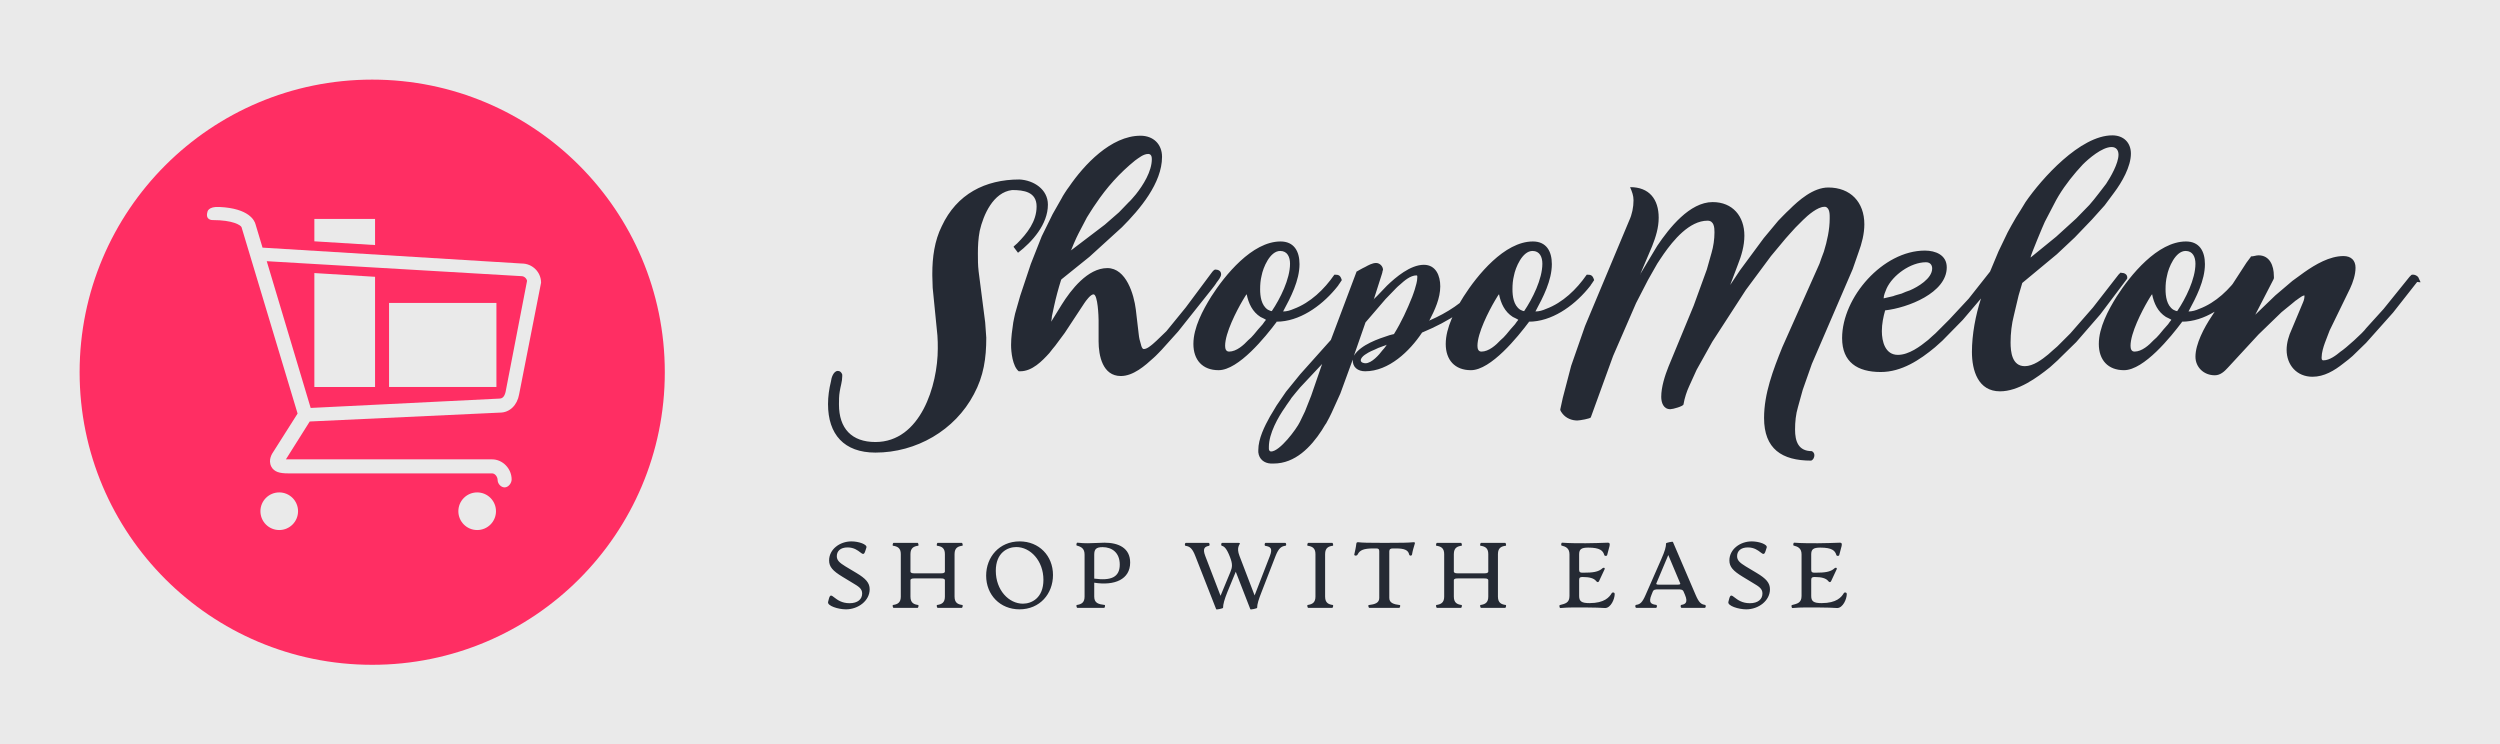 
        <svg xmlns="http://www.w3.org/2000/svg" xmlns:xlink="http://www.w3.org/1999/xlink" version="1.1" width="3204.082" 
        height="954.082" viewBox="0 0 3204.082 954.082">
			<rect fill="#eaeaea" width="3204.082" height="954.082"/>
			<g transform="scale(10.204) translate(10, 10)">
				<defs id="SvgjsDefs1131"></defs><g id="SvgjsG1132" featureKey="symbolContainer" transform="matrix(1.47,0,0,1.47,0,0)" fill="#ff2e63"><circle cx="25" cy="25" r="25"></circle></g><g id="SvgjsG1133" featureKey="symbolFeature-0" transform="matrix(0.587,0,0,0.587,10.354,2.613)" fill="#eaeaea"><polygon xmlns="http://www.w3.org/2000/svg" points="45.576,30.947 32.59,30.148 32.59,25.353 45.576,25.353 "></polygon><rect xmlns="http://www.w3.org/2000/svg" x="48.572" y="43.333" width="22.974" height="17.98"></rect><polygon xmlns="http://www.w3.org/2000/svg" points="32.59,36.94 45.576,37.739 45.576,61.313 32.59,61.313 "></polygon><circle xmlns="http://www.w3.org/2000/svg" cx="67.426" cy="87.9" r="4.026"></circle><circle xmlns="http://www.w3.org/2000/svg" cx="25.074" cy="87.9" r="4.026"></circle><path xmlns="http://www.w3.org/2000/svg" d="M77,34.9l-55.5-3.4l-1.5-5c-0.2-0.8-1.4-3.4-7.7-3.7c-2.463-0.153-2.588,1.05-2.588,1.05C9.197,25.663,10.8,25.6,10.8,25.6  c4.4,0,6,1.1,6.2,1.5L29,67l-5.2,8.2c-0.2,0.3-1.2,1.7-0.4,3.2c0.6,1.1,1.8,1.4,3.5,1.4h43.7c0.7,0,1.2,0.8,1.2,1.4  c0,0.8,0.7,1.6,1.5,1.6c0.8,0,1.5-0.9,1.5-1.7c0-2.3-1.9-4.3-4.2-4.3H26.5l5.1-8.1l40.7-1.9c2.1,0,3.7-1.6,4.1-3.9L81.1,39  C81.1,36.7,79.2,34.9,77,34.9z M73.5,62.4c-0.1,0.3-0.3,1.4-1.3,1.4l-40.4,2l-9.4-31.4l54.5,3.2c0.6,0,1.1,0.5,1.2,1L73.5,62.4z"></path></g><g id="SvgjsG1134" featureKey="nameFeature-0" transform="matrix(1.145,0,0,1.145,94.321,-3.213)" fill="#252a34"><path d="M11.16 24.08 c0 -1.76 0.24 -3.6 1.04 -5.2 c1.64 -3.52 4.76 -5.12 8.52 -5.12 c1.56 0.08 3.12 1.08 3.12 2.76 c0 2.16 -1.72 4.08 -3.28 5.28 l-0.48 -0.64 c0 -0.04 0 -0.04 0.04 -0.08 s0.32 -0.28 0.36 -0.32 c1.08 -1.08 2.12 -2.4 2.12 -4.04 c0 -1.6 -1.4 -1.8 -2.68 -1.8 c-2.08 0.24 -3.16 2.72 -3.56 4.48 c-0.16 0.84 -0.2 1.64 -0.2 2.48 c0 0.72 0 1.24 0.08 1.96 l0.72 5.6 l0.12 1.68 c0 2.24 -0.28 4.2 -1.36 6.2 c-2.08 3.96 -6.32 6.4 -10.8 6.4 c-3.44 0 -5.2 -2 -5.2 -5.32 c0 -0.84 0.12 -1.68 0.32 -2.48 c0.04 -0.4 0.28 -1.16 0.76 -1.16 c0.24 0 0.4 0.16 0.48 0.4 l0 0.2 c0 0.56 -0.2 1.12 -0.28 1.68 c-0.08 0.48 -0.08 0.92 -0.08 1.4 c0 2.64 1.4 4.12 4 4.12 c4.96 0 6.84 -6.24 6.84 -10.24 c0 -0.48 0 -0.96 -0.04 -1.44 l-0.52 -5.24 c0 -0.08 -0.04 -1 -0.04 -1.32 l0 -0.24 z  M23.16 20 l1.2 -2.44 l1 -1.76 c0.04 -0.12 0.6 -1 0.8 -1.24 c1.64 -2.4 4.6 -5.6 7.84 -5.6 c1.4 0 2.36 0.92 2.36 2.32 c0 2.88 -2.44 5.76 -4.4 7.72 l-3.56 3.24 l-3.08 2.48 c0 0.04 -0.04 0.04 -0.04 0.08 c-0.28 0.88 -0.56 1.92 -0.76 2.84 c-0.04 0.16 -0.2 0.96 -0.24 1.12 c0 0.08 -0.04 0.4 -0.08 0.6 l1.16 -1.88 c1 -1.6 2.84 -4 5 -4 c2.08 0 2.92 2.92 3.12 4.52 l0.32 2.72 c0.04 0.4 0.12 0.76 0.24 1.12 c0.04 0.16 0.12 0.52 0.32 0.52 c0.36 0 0.8 -0.4 1 -0.56 c0.08 -0.08 0.36 -0.32 0.4 -0.36 l1.08 -1.04 l2.12 -2.6 l2.92 -3.92 c0.08 -0.08 0.2 -0.24 0.32 -0.24 c0.28 0 0.64 0.12 0.64 0.52 c0 0.28 -0.32 0.68 -0.48 0.88 c-0.08 0.16 -0.48 0.68 -0.52 0.72 l-3.72 4.68 l-1.8 2 c-0.08 0.08 -0.68 0.72 -0.88 0.88 c-0.96 0.88 -2.24 2 -3.6 2 c-2 0 -2.44 -2.24 -2.44 -3.8 l0 -2.32 c0 -0.36 -0.08 -2.84 -0.56 -2.84 c-0.32 0 -0.84 0.72 -1 0.96 l-2.16 3.28 l-1.04 1.4 c-0.08 0.08 -0.52 0.64 -0.64 0.8 c-0.8 0.88 -1.88 2 -3.2 2 l-0.16 0 c-0.68 -0.56 -0.84 -2.12 -0.84 -2.88 c0 -0.84 0.12 -1.68 0.24 -2.48 c0.04 -0.16 0.16 -0.84 0.2 -0.96 l0.56 -1.96 l1.16 -3.48 z M26.4 21.48 l0 0.04 l3.68 -2.8 l1.56 -1.36 l1.08 -1.12 c0.08 -0.04 0.56 -0.6 0.76 -0.84 c0.8 -1 1.76 -2.52 1.76 -3.88 c0 -0.28 -0.08 -0.56 -0.4 -0.56 c-0.52 0 -1.04 0.44 -1.44 0.72 c-1.68 1.36 -3.12 2.96 -4.32 4.76 c-0.24 0.32 -0.88 1.36 -0.96 1.48 l-0.92 1.76 c-0.04 0.04 -0.4 0.84 -0.52 1.12 c-0.08 0.2 -0.28 0.68 -0.28 0.68 z M26.36 21.56 c0.04 0 0.04 -0.04 0 -0.04 l0 0.04 z M39.8 31.8 c0 -1.8 1.04 -3.72 1.96 -5.2 c1.48 -2.32 4.48 -6.04 7.6 -6.04 c1.48 0 2.08 1.08 2.08 2.48 c0 1.8 -0.96 3.64 -1.8 5.2 c0.4 0 0.8 -0.12 1.16 -0.28 c1.84 -0.68 3.36 -2.16 4.44 -3.72 l0.04 -0.04 c0.48 0 0.64 0.08 0.8 0.6 c-0.08 0.16 -0.4 0.56 -0.4 0.6 c-0.04 0.04 -0.28 0.36 -0.36 0.44 c-1.56 1.84 -3.92 3.52 -6.4 3.52 l0 0.04 c-1.2 1.6 -4.16 5.28 -6.36 5.28 c-1.76 0 -2.76 -1.12 -2.76 -2.88 z M47.12 25.8 c0 0.76 0.12 1.76 0.84 2.24 c0.12 0.04 0.28 0.16 0.44 0.16 c0.92 -1.36 2 -3.52 2 -5.2 c0 -0.72 -0.28 -1.4 -1.08 -1.4 c-1.12 0 -1.88 1.84 -2.04 2.72 c-0.12 0.48 -0.16 0.96 -0.16 1.48 z M43.28 32 c0 0.32 0.08 0.64 0.44 0.64 c0.8 0 1.6 -0.72 2.08 -1.24 c0.12 -0.08 0.56 -0.52 0.64 -0.64 c0.12 -0.16 0.8 -0.96 0.96 -1.12 c0.04 -0.08 0.32 -0.44 0.36 -0.48 c0 -0.04 -0.52 -0.28 -0.6 -0.32 c-0.88 -0.56 -1.32 -1.48 -1.52 -2.52 l0 0.04 c-0.04 0 -0.32 0.48 -0.44 0.68 c-0.68 1.16 -1.92 3.56 -1.92 4.96 z M58.64 23.36 c0.36 -0.2 0.8 -0.44 1.2 -0.44 s0.76 0.36 0.76 0.76 c0 0.04 0 0.04 -0.04 0.08 c0 0.12 -0.08 0.36 -0.08 0.36 l-0.88 2.76 c0.48 -0.44 0.96 -1 1.44 -1.48 c0.96 -0.92 2.56 -2.28 4.04 -2.28 c1.32 0 1.8 1.2 1.8 2.36 c0 1.32 -0.6 2.6 -1.2 3.76 l0.04 0 l0.04 -0.04 c1.84 -0.8 3.68 -1.96 4.96 -3.52 c0.16 -0.16 0.48 -0.6 0.52 -0.64 l0 -0.04 l0.08 -0.28 l0.04 0 l0.76 0.48 l0 0.04 c-1.68 2.52 -4.4 4.12 -7.16 5.28 c-0.04 0 -0.08 0.04 -0.08 0.04 c-1.36 2.04 -3.64 4.24 -6.24 4.24 c-0.8 0 -1.4 -0.44 -1.36 -1.28 l-1.36 3.72 l-0.96 2.12 c-0.04 0.12 -0.44 0.88 -0.6 1.16 c-0.08 0.08 -0.4 0.64 -0.48 0.76 c-1.2 1.84 -2.92 3.64 -5.28 3.64 l-0.32 0 c-0.72 -0.04 -1.28 -0.48 -1.36 -1.24 l0 -0.24 c0 -1.24 0.68 -2.6 1.28 -3.68 c0.16 -0.24 0.64 -1.08 0.72 -1.2 l1.04 -1.52 l1.56 -1.92 l3.36 -3.76 l2.8 -7.44 l0 -0.04 s0.68 -0.4 0.96 -0.52 z M61.32 30.84 c0.04 0 0.4 -0.12 0.48 -0.12 c0.84 -1.36 1.44 -2.68 2 -4.08 c0.04 -0.08 0.24 -0.68 0.28 -0.8 c0.12 -0.44 0.28 -0.88 0.28 -1.32 l0 -0.16 c0 -0.04 -0.04 -0.08 -0.08 -0.08 c-0.68 0 -1.36 0.6 -1.8 1 c-0.12 0.08 -0.4 0.36 -0.44 0.4 l-1.16 1.2 l-2.2 2.56 l-1.24 3.56 l0 0.04 c0.76 -1.16 2.64 -1.8 3.88 -2.2 z M48.32 43.6 c0.96 0 2.8 -2.48 3.16 -3.24 l0.56 -1.16 l0.68 -1.72 l1.2 -3.48 l-2.4 2.56 c-0.12 0.12 -0.76 0.92 -0.96 1.16 c-0.08 0.16 -0.6 0.84 -0.68 1 c-0.8 1.12 -1.8 2.92 -1.8 4.36 l0 0.24 c0 0.12 0.08 0.28 0.24 0.28 z M61 31.88 l0 0.04 l-0.04 0 c-0.04 0 -0.64 0.24 -0.88 0.32 c-0.12 0.08 -0.64 0.28 -0.8 0.36 c-0.32 0.16 -1.12 0.56 -1.12 1 c0 0.24 0.32 0.32 0.52 0.32 c0.68 0 1.52 -0.96 1.84 -1.4 c0.04 -0.04 0.36 -0.4 0.44 -0.56 l0.04 -0.04 c0.04 0 0.04 -0.04 0 -0.04 z M57.44 33.12 l0 -0.04 c-0.04 0 -0.04 0.04 0 0.04 z M59.56 26.88 l0 0.04 c0.04 0 0.04 -0.04 0 -0.04 z M67.48 31.8 c0 -1.8 1.04 -3.72 1.96 -5.2 c1.48 -2.32 4.48 -6.04 7.6 -6.04 c1.48 0 2.08 1.08 2.08 2.48 c0 1.8 -0.96 3.64 -1.8 5.2 c0.4 0 0.8 -0.12 1.16 -0.28 c1.84 -0.68 3.36 -2.16 4.44 -3.72 l0.04 -0.04 c0.48 0 0.64 0.08 0.8 0.6 c-0.08 0.16 -0.4 0.56 -0.4 0.6 c-0.04 0.04 -0.28 0.36 -0.36 0.44 c-1.56 1.84 -3.92 3.52 -6.4 3.52 l0 0.04 c-1.2 1.6 -4.16 5.28 -6.36 5.28 c-1.76 0 -2.76 -1.12 -2.76 -2.88 z M74.8 25.8 c0 0.76 0.12 1.76 0.84 2.24 c0.12 0.04 0.28 0.16 0.44 0.16 c0.92 -1.36 2 -3.52 2 -5.2 c0 -0.72 -0.28 -1.4 -1.08 -1.4 c-1.12 0 -1.88 1.84 -2.04 2.72 c-0.12 0.48 -0.16 0.96 -0.16 1.48 z M70.96 32 c0 0.32 0.08 0.64 0.44 0.64 c0.8 0 1.6 -0.72 2.08 -1.24 c0.12 -0.08 0.56 -0.52 0.64 -0.64 c0.12 -0.16 0.8 -0.96 0.96 -1.12 c0.04 -0.08 0.32 -0.44 0.36 -0.48 c0 -0.04 -0.52 -0.28 -0.6 -0.32 c-0.88 -0.56 -1.32 -1.48 -1.52 -2.52 l0 0.04 c-0.04 0 -0.32 0.48 -0.44 0.68 c-0.68 1.16 -1.92 3.56 -1.92 4.96 z M87.72 14.64 l0 -0.04 c2.08 0 3.12 1.32 3.12 3.36 c0 1.08 -0.32 2.12 -0.72 3.12 l-1.24 2.92 l0 0.04 l1.8 -3 c1.32 -1.96 3.56 -4.8 6.08 -4.8 c2.2 0 3.48 1.56 3.48 3.68 c0 1.12 -0.32 2.2 -0.72 3.2 l-0.8 2.12 l0 0.04 l1.04 -1.56 l2.6 -3.52 l1.6 -1.92 c0.12 -0.12 0.92 -0.96 1.2 -1.2 c1.04 -1.04 2.64 -2.44 4.28 -2.44 c2.44 0 3.96 1.6 3.96 4.04 c0 1.04 -0.28 2.12 -0.64 3.08 l-0.64 1.84 l-4.48 10.4 l-1 2.84 l-0.52 1.88 c-0.24 0.8 -0.32 1.64 -0.32 2.48 c0 1.28 0.36 2.36 1.84 2.36 c0.16 0.08 0.28 0.24 0.28 0.44 c0 0.24 -0.12 0.52 -0.36 0.6 c-3.2 0 -5.16 -1.28 -5.16 -4.68 c0 -2.68 1 -5.28 2 -7.76 l4.08 -9.16 c0.04 -0.12 0.36 -1.04 0.48 -1.32 c0.36 -1.16 0.64 -2.44 0.64 -3.64 c0 -0.36 0.04 -1.16 -0.48 -1.28 l-0.12 0 c-0.72 0 -1.8 0.92 -2.32 1.44 l-0.84 0.84 c-0.2 0.24 -1 1.08 -1.08 1.2 l-1.6 1.92 l-2.76 3.72 l-3.68 5.68 l-1.72 3.08 l-0.8 1.76 c-0.28 0.6 -0.52 1.32 -0.64 2.04 c-0.04 0.2 -1.16 0.52 -1.44 0.52 c-0.76 0 -1 -0.72 -1 -1.36 c0 -1.08 0.4 -2.32 0.8 -3.32 l2.76 -6.68 l1.44 -3.96 l0.52 -1.84 c0.2 -0.68 0.32 -1.48 0.32 -2.24 c0 -0.52 -0.04 -1.28 -0.76 -1.28 c-2 0 -3.76 2.16 -4.8 3.64 c-0.16 0.24 -0.68 1 -0.72 1.08 l-1 1.76 l-1.32 2.56 l-2.52 5.8 l-2.44 6.72 c0 0.16 -1.28 0.36 -1.48 0.36 c-0.6 0 -1.24 -0.24 -1.64 -0.76 c-0.04 -0.08 -0.24 -0.28 -0.24 -0.44 l0.28 -1.28 l0.92 -3.52 l1.52 -4.36 l4.84 -11.56 c0.32 -0.68 0.48 -1.48 0.48 -2.24 c0 -0.52 -0.16 -0.92 -0.36 -1.4 z M88.88 24.04 l0 0 c-0.04 0 -0.04 0 0 0 z M88.84 24.08 l0 0 z M88.84 24.12 l0 -0.04 c-0.04 0 -0.04 0.04 0 0.04 z M88.8 24.16 c0.04 0 0.04 -0.04 0 -0.04 l0 0.04 z M98.72 25.28 l0 0 c-0.04 0 -0.04 0 0 0 z M98.68 25.32 c0.04 0 0.04 -0.04 0 -0.04 l0 0.04 z M110.96 31.16 c0 -4.48 4.48 -9.6 9.08 -9.6 c1.16 0 2.4 0.48 2.4 1.84 c0 2.8 -4.28 4.44 -6.76 4.72 c-0.2 0.72 -0.36 1.48 -0.36 2.28 c0 1.12 0.36 2.6 1.76 2.6 c1.2 0 2.44 -0.92 3.32 -1.64 c0.16 -0.16 0.76 -0.68 0.8 -0.72 l1.52 -1.52 l2.12 -2.28 l2.4 -3.04 c0.04 -0.04 0.12 -0.12 0.2 -0.16 c0.24 0 0.72 0.08 0.72 0.44 l-0.12 0.36 l-1.56 2.04 l-2.28 2.68 l-2.08 2.12 c-0.08 0.12 -0.76 0.68 -0.96 0.88 c-1.68 1.4 -3.68 2.72 -5.96 2.72 c-2.56 0 -4.24 -1.08 -4.24 -3.72 z M115.52 26.76 l0 0.04 c0.16 -0.04 0.88 -0.2 1.04 -0.24 c0.16 -0.08 0.8 -0.24 0.92 -0.28 c0.16 -0.08 0.76 -0.32 0.92 -0.36 c0.84 -0.36 2.44 -1.28 2.44 -2.4 c0 -0.4 -0.24 -0.68 -0.68 -0.68 c-1.68 0 -3.64 1.4 -4.32 2.88 c-0.12 0.32 -0.32 0.72 -0.32 1.04 z M127.2 23.84 l0.92 -2.2 l1 -2.08 c0.08 -0.16 0.72 -1.32 0.92 -1.64 c0.16 -0.24 0.88 -1.4 1.04 -1.68 c1.76 -2.56 6 -7.32 9.52 -7.32 c1.24 0 2.04 0.8 2.04 2 c0 1.44 -1 3.16 -1.84 4.28 l-1.04 1.4 l-1.4 1.56 l-1.88 1.96 l-1.96 1.84 l-3.76 3.12 l-0.04 0.04 l-0.4 1.36 l-0.52 2.2 c-0.24 0.92 -0.36 1.96 -0.36 2.96 c0 1.04 0.16 2.6 1.56 2.6 c0.92 0 1.88 -0.72 2.56 -1.28 c0.2 -0.2 0.92 -0.8 1 -0.88 l1.44 -1.44 l2.48 -2.84 l2.8 -3.6 l0.2 -0.2 c0.04 -0.04 0.08 0 0.12 0 c0.32 0 0.64 0.16 0.64 0.52 c0 0.08 0 0.12 -0.04 0.16 l-2.92 3.88 l-2.64 3.04 l-1.84 1.8 c-0.08 0.12 -0.84 0.76 -1.04 0.96 c-1.44 1.16 -3.48 2.64 -5.48 2.64 c-2.4 0 -3.08 -2.28 -3.08 -4.32 c0 -1.92 0.4 -4.04 1 -5.88 z M136.64 12.92 c-0.92 1.08 -1.8 2.28 -2.44 3.56 l-1 1.92 c-0.16 0.32 -1.56 3.68 -1.56 3.88 l0 0.04 l2.8 -2.28 l2.2 -2 l1.44 -1.48 c0.12 -0.12 0.84 -1 1.04 -1.28 c0.08 -0.08 0.6 -0.8 0.8 -1.04 c0.48 -0.72 1.36 -2.24 1.36 -3.2 c0 -0.52 -0.28 -0.84 -0.76 -0.84 c-1.04 0 -2.52 1.28 -3.16 1.92 c-0.12 0.12 -0.6 0.68 -0.72 0.8 z M139.12 31.8 c0 -1.8 1.04 -3.72 1.96 -5.2 c1.48 -2.32 4.48 -6.04 7.6 -6.04 c1.48 0 2.08 1.08 2.08 2.48 c0 1.8 -0.96 3.64 -1.8 5.2 c0.4 0 0.8 -0.12 1.16 -0.28 c1.84 -0.68 3.36 -2.16 4.44 -3.72 l0.04 -0.04 c0.48 0 0.64 0.08 0.8 0.6 c-0.08 0.16 -0.4 0.56 -0.4 0.6 c-0.04 0.04 -0.28 0.36 -0.36 0.44 c-1.56 1.84 -3.92 3.52 -6.4 3.52 l0 0.04 c-1.2 1.6 -4.16 5.28 -6.36 5.28 c-1.76 0 -2.76 -1.12 -2.76 -2.88 z M146.44 25.8 c0 0.76 0.12 1.76 0.84 2.24 c0.12 0.04 0.28 0.16 0.44 0.16 c0.92 -1.36 2 -3.52 2 -5.2 c0 -0.72 -0.28 -1.4 -1.08 -1.4 c-1.12 0 -1.88 1.84 -2.04 2.72 c-0.12 0.48 -0.16 0.96 -0.16 1.48 z M142.6 32 c0 0.32 0.08 0.64 0.44 0.64 c0.8 0 1.6 -0.72 2.08 -1.24 c0.12 -0.08 0.56 -0.52 0.64 -0.64 c0.12 -0.16 0.8 -0.96 0.96 -1.12 c0.04 -0.08 0.32 -0.44 0.36 -0.48 c0 -0.04 -0.52 -0.28 -0.6 -0.32 c-0.88 -0.56 -1.32 -1.48 -1.52 -2.52 l0 0.04 c-0.04 0 -0.32 0.48 -0.44 0.68 c-0.68 1.16 -1.92 3.56 -1.92 4.96 z M155.8 22.24 l0 -0.04 c0.32 0 0.56 -0.12 0.84 -0.12 c1.24 0 1.68 1.16 1.68 2.24 c0 0.08 0.04 0.28 -0.04 0.4 l-1.96 3.8 l0 0.04 l2.16 -2.08 l1.88 -1.6 c0.12 -0.08 1.04 -0.76 1.32 -0.96 c1.2 -0.84 2.76 -1.76 4.28 -1.76 c0.84 0 1.32 0.48 1.32 1.28 c0 0.76 -0.28 1.6 -0.6 2.28 l-2.24 4.6 l-0.52 1.36 c-0.16 0.44 -0.36 1.08 -0.36 1.6 c0 0.16 0 0.32 0.2 0.32 c0.68 0 1.4 -0.56 1.88 -0.96 c0.52 -0.32 2.48 -2.08 2.8 -2.56 l1.92 -2.12 l2.84 -3.52 l0.2 -0.2 c0.04 -0.04 0.16 -0.04 0.2 -0.04 c0.2 0 0.44 0.12 0.56 0.28 c0.08 0.16 0.24 0.52 0.24 0.52 l0 0.04 l-0.36 -0.04 l-2.64 3.36 l-2.96 3.32 l-1.48 1.44 c-0.08 0.08 -0.8 0.68 -1.04 0.84 c-0.96 0.76 -2.08 1.44 -3.36 1.44 c-1.72 0 -2.84 -1.28 -2.84 -2.96 c0 -0.76 0.24 -1.56 0.56 -2.24 l1.24 -2.96 c0.12 -0.28 0.16 -0.48 0.16 -0.76 c-0.16 0 -0.4 0.16 -0.56 0.28 c-0.08 0.04 -0.36 0.28 -0.4 0.28 c-0.08 0.08 -0.4 0.32 -0.48 0.4 c-0.28 0.2 -1 0.84 -1.08 0.88 l-2.52 2.44 l-3.36 3.64 c-0.4 0.44 -0.84 0.84 -1.44 0.84 c-1.2 0 -2.12 -0.88 -2.12 -2.04 c0 -1.4 0.96 -3.2 1.76 -4.4 l3.84 -5.92 z M156.28 28.6 c0.04 0 0.04 -0.04 0 -0.04 l0 0.04 z"></path></g><g id="SvgjsG1135" featureKey="sloganFeature-0" transform="matrix(0.583,0,0,0.583,93.297,54.687)" fill="#252a34"><path d="M5.06 20.32 c-1.66 0 -4.06 -0.76 -3.84 -1.6 l0.18 -0.7 c0.54 -1.94 1.14 0.98 4.44 0.98 c1.74 0 2.72 -0.84 2.72 -2.1 c0 -1.04 -0.76 -1.5 -2.04 -2.26 l-2.24 -1.36 c-2.04 -1.24 -2.84 -2.12 -2.84 -3.5 c0 -2.38 2.28 -4.1 4.82 -4.1 c1.54 0 3.42 0.64 3.22 1.32 l-0.24 0.74 c-0.56 1.8 -1.08 -0.76 -3.82 -0.76 c-1.54 0 -2.32 0.8 -2.32 1.88 c0 0.88 0.54 1.4 1.88 2.22 l2.34 1.4 c2.04 1.22 2.86 2.14 2.86 3.52 c0 2.44 -2.44 4.32 -5.12 4.32 z M30.146 19.38 c0.16 0.02 0.04 0.62 -0.12 0.62 l-5.2 0 c-0.16 0 -0.28 -0.6 -0.12 -0.62 c1 -0.14 1.68 -0.5 1.68 -1.8 l0 -3.58 c-0.1 -0.34 -0.52 -0.34 -0.9 -0.34 l-5.62 0 c-0.38 0 -0.8 0 -0.9 0.34 l0 3.58 c0 1.4 0.8 1.68 1.66 1.8 c0.16 0.02 0.04 0.62 -0.12 0.62 l-5.18 0 c-0.16 0 -0.28 -0.6 -0.12 -0.62 c0.98 -0.14 1.68 -0.5 1.68 -1.8 l0 -9.16 c0 -1.3 -0.7 -1.66 -1.68 -1.8 c-0.16 -0.02 -0.04 -0.62 0.12 -0.62 l5.18 0 c0.16 0 0.28 0.6 0.12 0.62 c-0.86 0.12 -1.66 0.4 -1.66 1.8 l0 3.8 c0.1 0.34 0.52 0.34 0.9 0.34 l5.62 0 c0.38 0 0.8 0 0.9 -0.34 l0 -3.8 c0 -1.3 -0.68 -1.66 -1.68 -1.8 c-0.16 -0.02 -0.04 -0.62 0.12 -0.62 l5.2 0 c0.16 0 0.28 0.6 0.12 0.62 c-0.88 0.12 -1.68 0.4 -1.68 1.8 l0 9.16 c0 1.4 0.8 1.68 1.68 1.8 z M42.453 20.32 c-4.16 0 -7.18 -3.1 -7.18 -7.26 c0 -4.02 2.84 -7.38 7.22 -7.38 c4.18 0 7.18 3.1 7.18 7.24 c0 4.04 -2.82 7.4 -7.22 7.4 z M43.193 19.1 c1.84 0 4.42 -1.18 4.42 -5.14 c0 -4.14 -2.84 -7.06 -5.84 -7.06 c-1.86 0 -4.42 1.18 -4.42 5.12 c0 4.18 2.82 7.08 5.84 7.08 z M66.299 10.24 c0 3.62 -3.34 5.04 -7.74 4.34 l0 3 c0 1.4 0.92 1.64 2.26 1.8 c0.14 0.02 0.04 0.62 -0.12 0.62 l-5.78 0 c-0.16 0 -0.28 -0.6 -0.12 -0.62 c0.98 -0.14 1.68 -0.5 1.68 -1.8 l0 -9.04 c0 -1.32 -0.7 -1.7 -1.68 -1.96 c-0.16 -0.04 -0.06 -0.64 0.12 -0.62 c0.8 0.1 1.68 0.12 2.28 0.12 c1.34 0 2.54 -0.12 3.58 -0.12 c2.98 0 5.52 1.12 5.52 4.28 z M60.359 6.92 c-1.4 0 -1.8 0.46 -1.8 1.62 l0 5.16 c3.54 0.48 5.5 -0.24 5.5 -3.02 c0 -2.6 -1.7 -3.76 -3.7 -3.76 z M99.692 6 c0.26 0 0.32 0.58 0.06 0.62 c-0.82 0.12 -1.42 0.42 -2.12 2.18 l-3.02 7.78 c-0.62 1.58 -0.96 2.62 -0.96 3.42 c0 0.12 -1.4 0.44 -1.46 0.3 l-3.14 -8.08 l-1.8 4.36 c-0.64 1.58 -0.94 2.66 -0.94 3.42 c0 0.12 -1.42 0.44 -1.48 0.3 l-4.5 -11.48 c-0.68 -1.78 -1.3 -2.06 -2.08 -2.18 c-0.26 -0.04 -0.2 -0.64 0.06 -0.64 l4.88 0 c0.26 0 0.32 0.6 0.06 0.64 c-0.82 0.18 -1.42 0.48 -0.78 2.16 l3.3 8.6 l2.12 -5.12 c0.44 -1.06 0.5 -1.72 -0.08 -3.22 c-0.7 -1.82 -1.22 -2.3 -1.74 -2.42 c-0.24 -0.06 -0.2 -0.64 0.06 -0.64 l3.56 0 c0.2 0 0.24 0.06 0.24 0.14 c0 0.24 -0.8 0.82 -0.08 2.66 l3.26 8.52 l3.3 -8.52 c0.66 -1.72 0.04 -1.98 -1 -2.16 c-0.22 -0.04 -0.16 -0.64 0.06 -0.64 l4.22 0 z M104.659 20 c-0.16 0 -0.28 -0.6 -0.12 -0.62 c0.98 -0.14 1.68 -0.5 1.68 -1.8 l0 -9.16 c0 -1.3 -0.7 -1.66 -1.68 -1.8 c-0.16 -0.02 -0.04 -0.62 0.12 -0.62 l5.18 0 c0.16 0 0.28 0.6 0.12 0.62 c-0.86 0.12 -1.66 0.4 -1.66 1.8 l0 9.16 c0 1.4 0.8 1.68 1.66 1.8 c0.16 0.02 0.04 0.62 -0.12 0.62 l-5.18 0 z M117.825 20 c-0.18 0 -0.3 -0.58 -0.14 -0.6 c1.36 -0.16 2.28 -0.46 2.28 -1.54 l0 -10.02 c0 -0.48 -0.16 -0.64 -0.64 -0.64 l-0.64 0 c-2.02 0 -2.92 0.34 -3.38 1.3 c-0.18 0.36 -0.78 0.3 -0.72 0 c0.16 -0.78 0.32 -1.32 0.44 -2.34 c0.04 -0.34 0.28 -0.32 0.62 -0.28 c0.76 0.08 1.76 0.12 5.46 0.12 s5.18 -0.04 5.94 -0.12 c0.36 -0.04 0.7 -0.06 0.58 0.28 c-0.28 0.92 -0.48 1.58 -0.6 2.34 c-0.06 0.34 -0.56 0.32 -0.62 0 c-0.2 -0.94 -1.02 -1.3 -2.8 -1.3 l-0.72 0 c-0.48 0 -0.76 0.16 -0.76 0.64 l0 10.02 c0 1.08 0.94 1.38 2.28 1.54 c0.16 0.02 0.04 0.6 -0.14 0.6 l-6.44 0 z M147.212 19.38 c0.16 0.02 0.04 0.62 -0.12 0.62 l-5.2 0 c-0.16 0 -0.28 -0.6 -0.12 -0.62 c1 -0.14 1.68 -0.5 1.68 -1.8 l0 -3.58 c-0.1 -0.34 -0.52 -0.34 -0.9 -0.34 l-5.62 0 c-0.38 0 -0.8 0 -0.9 0.34 l0 3.58 c0 1.4 0.8 1.68 1.66 1.8 c0.16 0.02 0.04 0.62 -0.12 0.62 l-5.18 0 c-0.16 0 -0.28 -0.6 -0.12 -0.62 c0.98 -0.14 1.68 -0.5 1.68 -1.8 l0 -9.16 c0 -1.3 -0.7 -1.66 -1.68 -1.8 c-0.16 -0.02 -0.04 -0.62 0.12 -0.62 l5.18 0 c0.16 0 0.28 0.6 0.12 0.62 c-0.86 0.12 -1.66 0.4 -1.66 1.8 l0 3.8 c0.1 0.34 0.52 0.34 0.9 0.34 l5.62 0 c0.38 0 0.8 0 0.9 -0.34 l0 -3.8 c0 -1.3 -0.68 -1.66 -1.68 -1.8 c-0.16 -0.02 -0.04 -0.62 0.12 -0.62 l5.2 0 c0.16 0 0.28 0.6 0.12 0.62 c-0.88 0.12 -1.68 0.4 -1.68 1.8 l0 9.16 c0 1.4 0.8 1.68 1.68 1.8 z M158.985 20.04 c-0.2 0.02 -0.28 -0.6 -0.12 -0.64 c1.18 -0.3 2.08 -0.48 2.08 -1.96 l0 -8.96 c0 -1.34 -0.82 -1.68 -1.7 -1.9 c-0.16 -0.04 -0.08 -0.64 0.12 -0.62 c1.46 0.12 3.6 0.12 5.08 0.12 c1.82 0 3.18 -0.08 4.76 -0.12 c0.46 0 0.46 0.32 0.36 0.76 l-0.5 1.9 c-0.06 0.26 -0.54 0.26 -0.62 0 c-0.28 -0.94 -0.92 -1.6 -3.46 -1.6 c-1.5 0 -1.96 0.36 -1.96 1.46 l0 3.32 c0 0.52 0.26 0.62 0.66 0.62 l0.38 0 c1.78 0 3.12 -0.12 4 -0.96 c0.18 -0.18 0.6 -0.14 0.44 0.24 l-1.18 2.52 c-0.14 0.34 -0.42 0.3 -0.64 0 c-0.48 -0.62 -1.52 -0.86 -2.78 -0.86 l-0.22 0 c-0.4 0 -0.66 0.1 -0.66 0.62 l0 3.46 c0 1.16 0.52 1.54 2.24 1.54 c3.24 0 4.28 -1.3 4.78 -2.14 c0.16 -0.26 0.64 -0.2 0.64 0.18 c0 1.1 -0.84 3 -2.06 3.02 c-0.96 -0.06 -2.24 -0.12 -3.96 -0.12 c-1.84 0 -3.84 -0.06 -5.68 0.12 z M190.131 19.36 c0.28 0.04 0.2 0.64 -0.04 0.64 l-4.98 0 c-0.26 0 -0.3 -0.6 -0.06 -0.64 c0.76 -0.12 1.52 -0.42 0.78 -2.16 l-0.3 -0.7 c-0.18 -0.46 -0.62 -0.48 -1.26 -0.48 l-4.16 0 c-0.6 0 -1.04 0.02 -1.22 0.48 l-0.28 0.7 c-0.74 1.78 0.02 2.02 1.02 2.16 c0.24 0.04 0.2 0.64 -0.06 0.64 l-4.22 0 c-0.26 0 -0.32 -0.6 -0.06 -0.64 c0.84 -0.12 1.32 -0.44 2.06 -2.16 l3.38 -7.7 c0.78 -1.76 1.02 -2.64 1.02 -3.4 c0 -0.12 1.42 -0.44 1.48 -0.3 l4.88 11.38 c0.74 1.74 1.22 2.06 2.02 2.18 z M184.272 15 c0.3 0 0.64 -0.04 0.52 -0.3 l-2.56 -6.08 l-2.56 6.08 c-0.12 0.26 0.2 0.3 0.5 0.3 l4.1 0 z M199.018 20.32 c-1.66 0 -4.06 -0.76 -3.84 -1.6 l0.18 -0.7 c0.54 -1.94 1.14 0.98 4.44 0.98 c1.74 0 2.72 -0.84 2.72 -2.1 c0 -1.04 -0.76 -1.5 -2.04 -2.26 l-2.24 -1.36 c-2.04 -1.24 -2.84 -2.12 -2.84 -3.5 c0 -2.38 2.28 -4.1 4.82 -4.1 c1.54 0 3.42 0.64 3.22 1.32 l-0.24 0.74 c-0.56 1.8 -1.08 -0.76 -3.82 -0.76 c-1.54 0 -2.32 0.8 -2.32 1.88 c0 0.88 0.54 1.4 1.88 2.22 l2.34 1.4 c2.04 1.22 2.86 2.14 2.86 3.52 c0 2.44 -2.44 4.32 -5.12 4.32 z M208.984 20.04 c-0.2 0.02 -0.28 -0.6 -0.12 -0.64 c1.18 -0.3 2.08 -0.48 2.08 -1.96 l0 -8.96 c0 -1.34 -0.82 -1.68 -1.7 -1.9 c-0.16 -0.04 -0.08 -0.64 0.12 -0.62 c1.46 0.12 3.6 0.12 5.08 0.12 c1.82 0 3.18 -0.08 4.76 -0.12 c0.46 0 0.46 0.32 0.36 0.76 l-0.5 1.9 c-0.06 0.26 -0.54 0.26 -0.62 0 c-0.28 -0.94 -0.92 -1.6 -3.46 -1.6 c-1.5 0 -1.96 0.36 -1.96 1.46 l0 3.32 c0 0.52 0.26 0.62 0.66 0.62 l0.38 0 c1.78 0 3.12 -0.12 4 -0.96 c0.18 -0.18 0.6 -0.14 0.44 0.24 l-1.18 2.52 c-0.14 0.34 -0.42 0.3 -0.64 0 c-0.48 -0.62 -1.52 -0.86 -2.78 -0.86 l-0.22 0 c-0.4 0 -0.66 0.1 -0.66 0.62 l0 3.46 c0 1.16 0.52 1.54 2.24 1.54 c3.24 0 4.28 -1.3 4.78 -2.14 c0.16 -0.26 0.64 -0.2 0.64 0.18 c0 1.1 -0.84 3 -2.06 3.02 c-0.96 -0.06 -2.24 -0.12 -3.96 -0.12 c-1.84 0 -3.84 -0.06 -5.68 0.12 z"></path></g>
			</g>
		</svg>
	